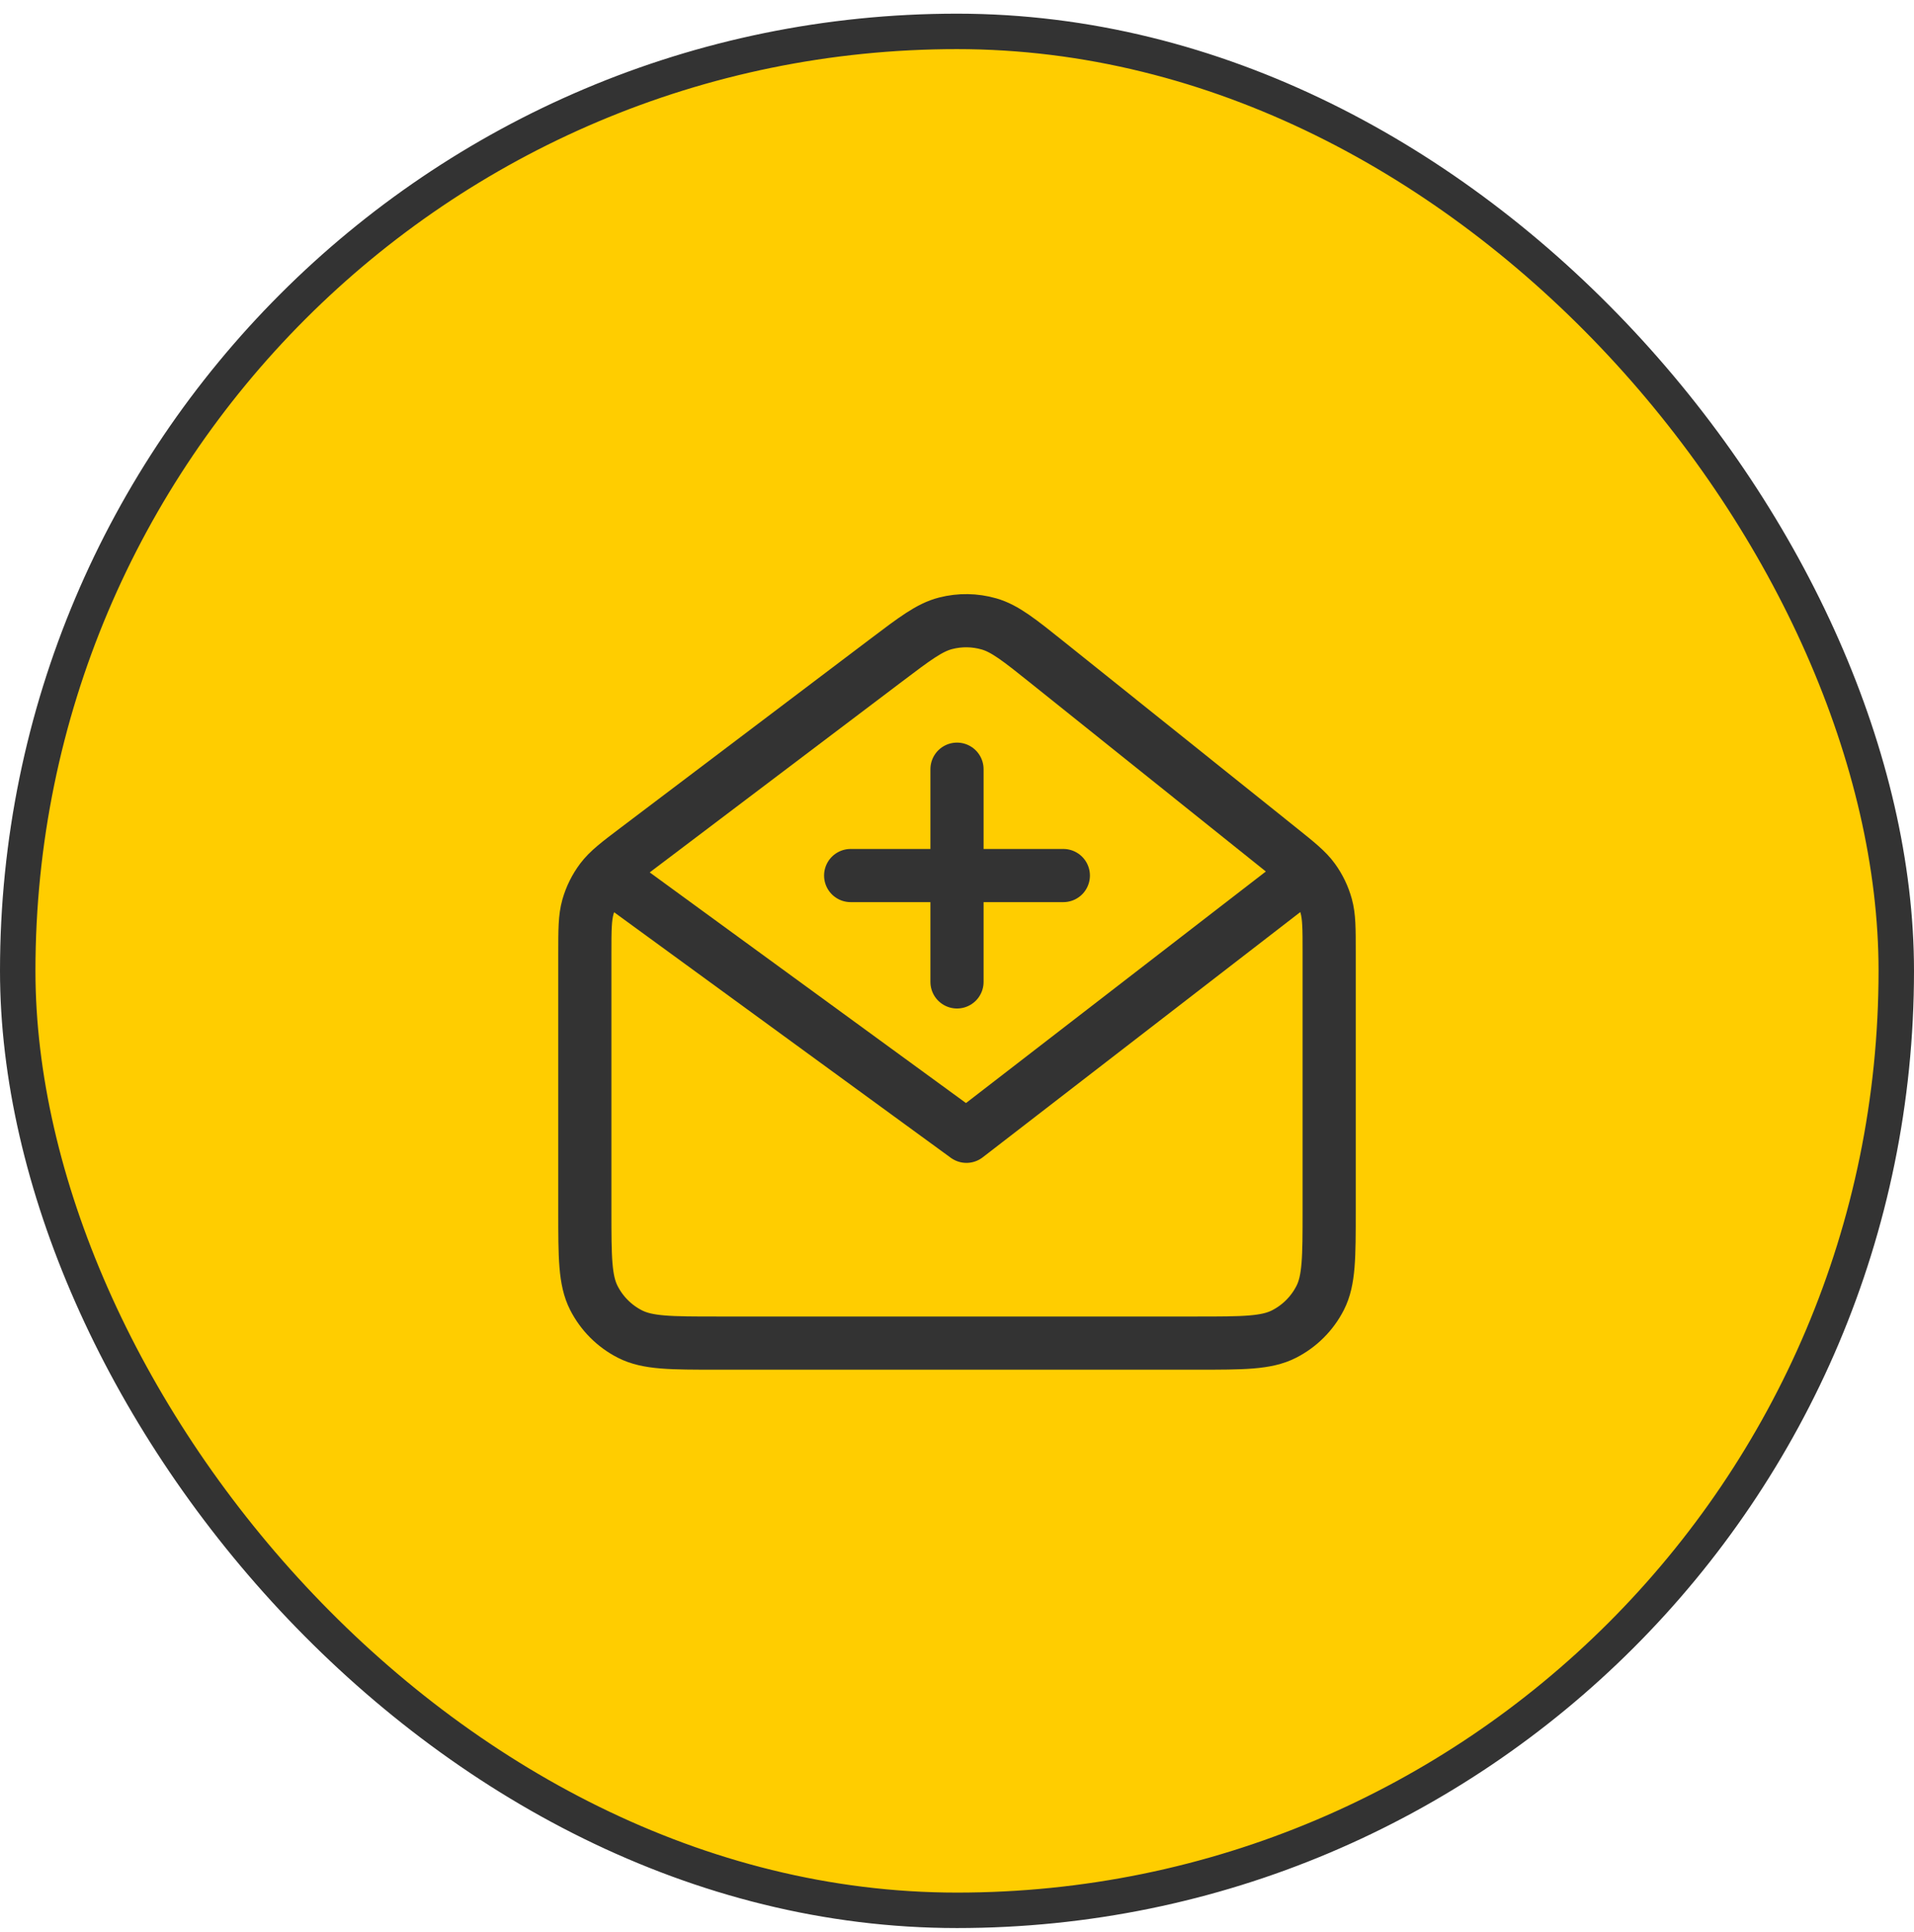 <svg width="108" height="109" viewBox="0 0 108 109" fill="none" xmlns="http://www.w3.org/2000/svg">
<rect x="1" y="1.771" width="106" height="106" rx="53" fill="#FFCD00"/>
<path d="M35.333 50.104L54.533 64.104L72.666 50.104M40.467 75.771H67.534C70.147 75.771 71.453 75.771 72.451 75.262C73.33 74.815 74.044 74.101 74.492 73.223C75.001 72.225 75 70.918 75 68.304V53.691C75 52.374 75 51.715 74.832 51.107C74.684 50.568 74.44 50.061 74.112 49.608C73.742 49.097 73.229 48.686 72.2 47.862L59.136 37.402C57.514 36.103 56.702 35.454 55.8 35.197C55.004 34.969 54.163 34.957 53.361 35.163C52.452 35.395 51.623 36.022 49.966 37.276L35.963 47.864C34.877 48.685 34.333 49.096 33.941 49.615C33.594 50.075 33.336 50.596 33.178 51.15C33 51.776 33 52.457 33 53.819V68.304C33 70.918 33 72.225 33.509 73.223C33.956 74.101 34.669 74.815 35.547 75.262C36.546 75.771 37.853 75.771 40.467 75.771Z" stroke="#333333" stroke-width="3" stroke-linecap="round" stroke-linejoin="round"/>
<path d="M48 49.394H60M54 55.394L54 43.394" stroke="#333333" stroke-width="3" stroke-linecap="round" stroke-linejoin="round"/>
<rect x="1" y="1.771" width="106" height="106" rx="53" stroke="#333333" stroke-width="2"/>
</svg>
